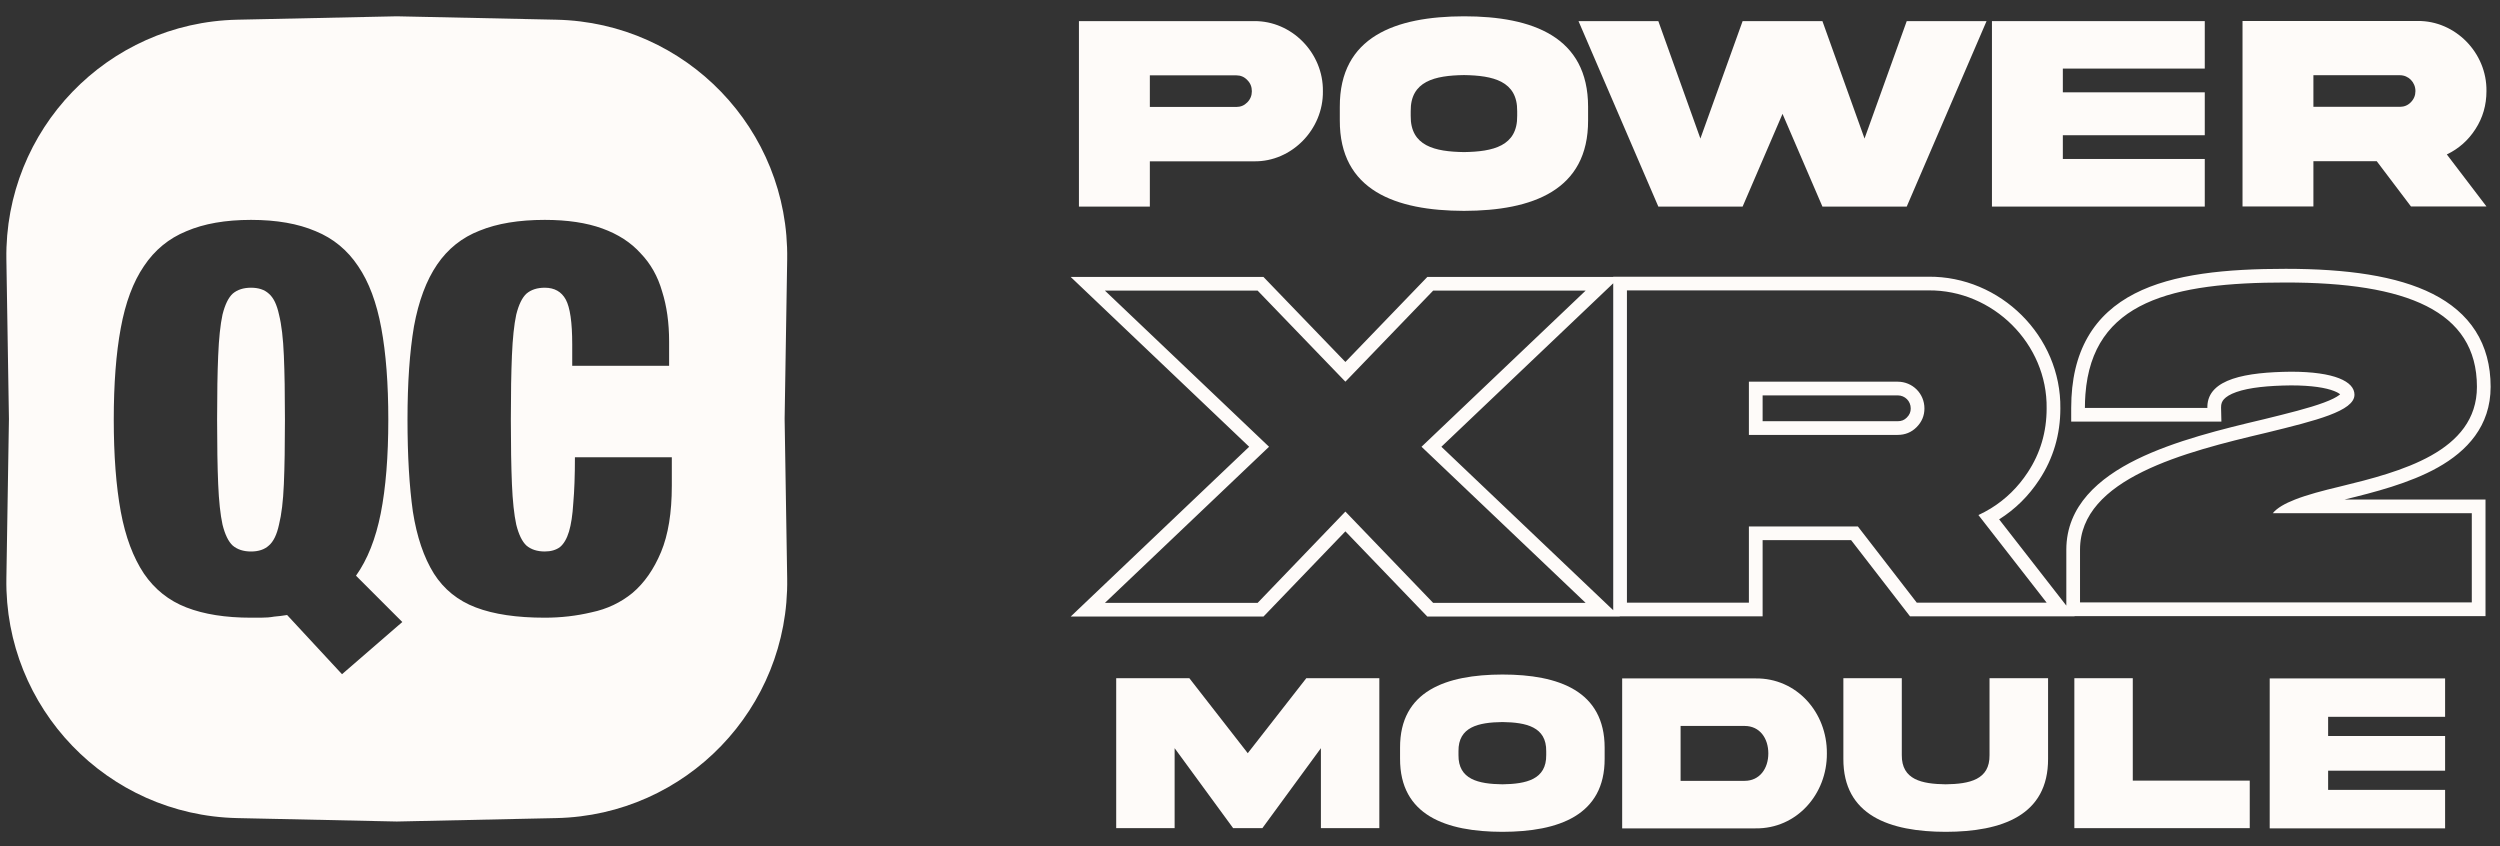 <svg width="127" height="43" viewBox="0 0 127 43" fill="none" xmlns="http://www.w3.org/2000/svg">
<rect x="0" y="0" width="127" height="43" fill="#333333" stroke="none"/>
<path d="M11.084 18.062C11.047 18.919 11.029 20.003 11.029 21.316C11.029 22.628 11.047 23.722 11.084 24.597C11.12 25.454 11.193 26.138 11.303 26.648C11.43 27.159 11.604 27.514 11.822 27.715C12.059 27.915 12.369 28.016 12.752 28.016C13.135 28.016 13.436 27.915 13.655 27.715C13.892 27.514 14.065 27.159 14.174 26.648C14.302 26.138 14.384 25.454 14.42 24.597C14.457 23.722 14.475 22.628 14.475 21.316C14.475 20.003 14.457 18.919 14.42 18.062C14.384 17.187 14.302 16.494 14.174 15.983C14.065 15.473 13.892 15.117 13.655 14.917C13.436 14.716 13.135 14.616 12.752 14.616C12.369 14.616 12.059 14.716 11.822 14.917C11.604 15.117 11.43 15.473 11.303 15.983C11.193 16.494 11.12 17.187 11.084 18.062Z" fill="#FEFBF9"/>
<path fill-rule="evenodd" clip-rule="evenodd" d="M12.053 1.001C5.459 1.142 0.218 6.583 0.324 13.178L0.454 21.28L0.324 29.383C0.218 35.977 5.459 41.418 12.053 41.559L20.157 41.733L28.26 41.559C34.854 41.418 40.095 35.977 39.989 29.383L39.859 21.28L39.989 13.178C40.095 6.583 34.854 1.142 28.26 1.001L20.157 0.828L12.053 1.001ZM20.437 31.598L17.374 34.25L14.585 31.242C14.366 31.279 14.147 31.306 13.928 31.324C13.728 31.361 13.5 31.379 13.245 31.379H12.752C11.458 31.379 10.364 31.206 9.471 30.859C8.577 30.513 7.857 29.939 7.31 29.137C6.764 28.316 6.372 27.268 6.135 25.992C5.898 24.697 5.779 23.139 5.779 21.316C5.779 19.492 5.898 17.943 6.135 16.667C6.372 15.372 6.764 14.324 7.31 13.522C7.857 12.701 8.577 12.109 9.471 11.744C10.364 11.361 11.458 11.17 12.752 11.17C14.047 11.17 15.14 11.361 16.034 11.744C16.927 12.109 17.647 12.701 18.194 13.522C18.741 14.324 19.133 15.372 19.37 16.667C19.607 17.943 19.726 19.492 19.726 21.316C19.726 23.193 19.598 24.779 19.343 26.074C19.087 27.368 18.668 28.426 18.085 29.246L20.437 31.598ZM29.069 18.581V17.487C29.069 16.375 28.959 15.618 28.741 15.217C28.522 14.816 28.166 14.616 27.674 14.616C27.291 14.616 26.981 14.716 26.744 14.917C26.526 15.117 26.352 15.473 26.225 15.983C26.115 16.494 26.043 17.186 26.006 18.061C25.97 18.918 25.951 20.003 25.951 21.316C25.951 22.628 25.97 23.722 26.006 24.597C26.043 25.454 26.115 26.138 26.225 26.648C26.352 27.159 26.526 27.514 26.744 27.715C26.981 27.915 27.291 28.015 27.674 28.015C27.984 28.015 28.239 27.942 28.44 27.797C28.64 27.633 28.795 27.368 28.905 27.004C29.014 26.639 29.087 26.156 29.123 25.554C29.178 24.934 29.206 24.16 29.206 23.23H34.128V24.679C34.128 26.047 33.946 27.168 33.581 28.043C33.216 28.918 32.733 29.611 32.132 30.121C31.53 30.613 30.837 30.941 30.053 31.105C29.288 31.288 28.494 31.379 27.674 31.379C26.252 31.379 25.085 31.206 24.174 30.859C23.262 30.513 22.551 29.939 22.041 29.137C21.53 28.316 21.175 27.268 20.974 25.992C20.792 24.697 20.701 23.139 20.701 21.316C20.701 19.456 20.81 17.879 21.029 16.585C21.266 15.29 21.658 14.242 22.205 13.44C22.752 12.638 23.472 12.063 24.365 11.717C25.259 11.352 26.361 11.17 27.674 11.17C28.823 11.17 29.798 11.316 30.6 11.608C31.402 11.899 32.05 12.319 32.542 12.866C33.052 13.394 33.417 14.041 33.636 14.807C33.873 15.555 33.991 16.402 33.991 17.35V18.581H29.069Z" fill="#FEFBF9"/>
<path fill-rule="evenodd" clip-rule="evenodd" d="M63.888 14.764L68.346 19.39L72.804 14.764H80.55L72.213 22.695L80.55 30.626H72.804L68.346 25.988L63.888 30.626H56.13L64.467 22.695L56.13 14.764H63.888ZM63.458 22.695L54.391 14.069H64.184L68.346 18.388L72.508 14.069H81.952V14.057H97.958C101.618 14.02 104.716 17.081 104.666 20.753C104.665 22.074 104.308 23.291 103.593 24.375C103.055 25.195 102.373 25.87 101.556 26.383L104.969 30.765V27.924C104.969 25.697 106.633 24.277 108.547 23.336C110.48 22.386 112.919 21.792 114.95 21.311L114.953 21.311L114.976 21.305C116.228 20.997 117.294 20.735 118.053 20.452C118.437 20.309 118.689 20.179 118.833 20.069C118.851 20.055 118.866 20.043 118.879 20.032C118.835 19.992 118.745 19.931 118.568 19.862C118.155 19.7 117.45 19.578 116.382 19.578C115.241 19.59 114.271 19.683 113.609 19.915C113.283 20.029 113.086 20.16 112.975 20.282C112.881 20.387 112.825 20.512 112.83 20.707L112.847 21.419H105.217V20.724C105.217 19.298 105.497 18.105 106.057 17.128C106.62 16.146 107.44 15.429 108.44 14.915C110.402 13.906 113.105 13.656 116.119 13.656C119.205 13.656 121.767 14.012 123.581 14.929C124.499 15.393 125.245 16.012 125.758 16.816C126.272 17.622 126.524 18.571 126.524 19.65C126.524 21.647 125.319 22.919 123.842 23.748C122.408 24.553 120.603 25.01 119.104 25.376H126.264V31.298H105.383L105.392 31.309H97.028L94.036 27.438H89.541V31.309H82.277L82.29 31.321H72.507L68.346 26.992L64.185 31.321H54.391L63.458 22.695ZM81.952 31V14.391L73.222 22.695L81.952 31ZM94.379 26.743L97.371 30.614H103.969L100.504 26.165C100.721 26.064 100.928 25.953 101.127 25.832C101.885 25.367 102.515 24.751 103.011 23.993C103.65 23.026 103.969 21.94 103.969 20.748C104.017 17.467 101.238 14.717 97.962 14.752H82.648V30.614H88.844V26.743H94.379ZM115.457 26.071C115.674 25.805 116.067 25.58 116.589 25.376C117.204 25.135 117.996 24.924 118.886 24.713C121.937 23.97 125.828 22.955 125.828 19.65C125.828 15.779 122.233 14.351 116.119 14.351C110.37 14.351 106.293 15.287 105.939 20.029C105.922 20.252 105.913 20.484 105.913 20.724H112.134C112.133 20.698 112.133 20.672 112.134 20.647C112.168 19.237 114.114 18.906 116.379 18.883C118.59 18.883 119.607 19.379 119.607 20.052C119.607 20.882 117.645 21.365 115.181 21.971L115.114 21.987C111.022 22.955 105.665 24.3 105.665 27.924V30.603H125.567V26.071H115.457ZM118.918 20.085C118.918 20.085 118.914 20.081 118.912 20.071C118.918 20.08 118.918 20.085 118.918 20.085ZM97.065 20.748C97.065 20.376 96.773 20.085 96.401 20.085H89.541V21.398H96.401C96.601 21.398 96.741 21.338 96.866 21.212C97.009 21.07 97.065 20.927 97.065 20.748ZM97.761 20.748C97.761 19.992 97.158 19.39 96.401 19.39H88.844V22.093H96.401C96.779 22.093 97.099 21.963 97.359 21.704C97.631 21.432 97.761 21.114 97.761 20.748Z" fill="#FEFBF9"/>
<path d="M56.703 42.07H59.671V38.007L62.644 42.07H64.128L67.102 38.007V42.07H70.07V34.453H66.36L63.386 38.262L60.419 34.453H56.703V42.07Z" fill="#FEFBF9"/>
<path d="M76.322 34.266C73.457 34.272 71.112 35.099 71.123 37.984V38.539C71.112 41.419 73.457 42.252 76.322 42.257C79.182 42.252 81.527 41.419 81.516 38.539V37.984C81.516 35.105 79.188 34.266 76.322 34.266ZM78.548 38.352C78.565 39.599 77.534 39.826 76.322 39.843C75.105 39.826 74.074 39.599 74.091 38.352V38.165C74.074 36.924 75.105 36.697 76.322 36.68C77.534 36.697 78.565 36.924 78.548 38.165V38.352Z" fill="#FEFBF9"/>
<path d="M89.831 38.273C89.831 39.038 89.395 39.667 88.625 39.667H85.374V36.878H88.625C89.395 36.878 89.831 37.502 89.831 38.273ZM82.406 34.464V42.081H89.18C91.27 42.11 92.822 40.341 92.805 38.273C92.822 36.193 91.27 34.436 89.18 34.464H82.406Z" fill="#FEFBF9"/>
<path d="M101.068 38.358C101.085 39.611 100.055 39.826 98.842 39.843C97.625 39.826 96.6 39.611 96.611 38.358V34.453H93.643V38.545C93.632 41.424 95.988 42.252 98.842 42.257C101.697 42.252 104.053 41.424 104.042 38.545V34.453H101.068V38.358Z" fill="#FEFBF9"/>
<path d="M105.377 34.453V42.07H114.287V39.656H108.345V34.453H105.377Z" fill="#FEFBF9"/>
<path d="M115.301 42.081H124.211V40.126H118.269V39.151H124.211V37.389H118.269V36.414H124.211V34.464H115.301V42.081Z" fill="#FEFBF9"/>
<path d="M58.412 5.433V3.828H62.811C63.024 3.828 63.209 3.905 63.361 4.066C63.519 4.221 63.594 4.41 63.594 4.634C63.594 4.852 63.519 5.041 63.361 5.202C63.209 5.356 63.024 5.433 62.811 5.433H58.412ZM54.81 1.073V10.495H58.412V8.195H63.711C65.615 8.223 67.23 6.576 67.203 4.634C67.23 2.686 65.615 1.052 63.711 1.073H54.81Z" fill="#FEFBF9"/>
<path d="M74.372 0.828C70.894 0.835 68.049 1.858 68.062 5.426V6.113C68.049 9.675 70.894 10.705 74.372 10.712C77.843 10.705 80.689 9.675 80.675 6.113V5.426C80.675 1.865 77.85 0.828 74.372 0.828ZM77.073 5.882C77.094 7.424 75.843 7.705 74.372 7.726C72.894 7.705 71.644 7.424 71.664 5.882V5.651C71.644 4.116 72.894 3.835 74.372 3.814C75.843 3.835 77.094 4.116 77.073 5.651V5.882Z" fill="#FEFBF9"/>
<path d="M94.718 7.038L92.579 1.073H88.525L86.38 7.038L84.243 1.073H80.188L84.243 10.494H88.525L90.552 5.784L92.579 10.494H96.862L100.917 1.073H96.862L94.718 7.038Z" fill="#FEFBF9"/>
<path d="M101.191 10.494H112.002V8.076H104.792V6.87H112.002V4.69H104.792V3.484H112.002V1.073H101.191V10.494Z" fill="#FEFBF9"/>
<path d="M113.92 1.066V10.488H117.521V8.189H120.738L122.477 10.488H126.312L124.298 7.845C124.903 7.558 125.391 7.123 125.755 6.555C126.127 5.98 126.312 5.336 126.312 4.627C126.34 2.679 124.724 1.045 122.821 1.066H113.92ZM121.913 3.821C122.353 3.821 122.704 4.179 122.704 4.627C122.704 4.845 122.628 5.034 122.47 5.195C122.319 5.35 122.133 5.427 121.913 5.427H117.521V3.821H121.913Z" fill="#FEFBF9"/>
</svg>
